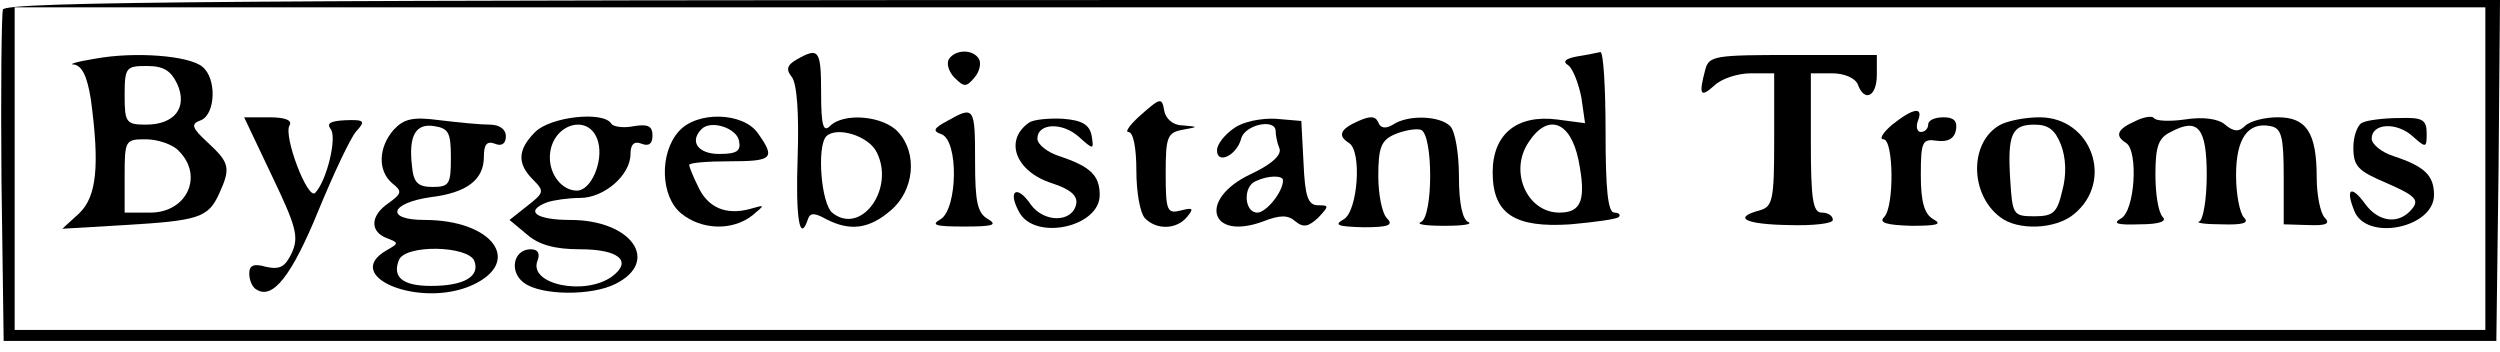 <?xml version="1.0" standalone="no"?>
<!DOCTYPE svg PUBLIC "-//W3C//DTD SVG 20010904//EN"
 "http://www.w3.org/TR/2001/REC-SVG-20010904/DTD/svg10.dtd">
<svg version="1.0" xmlns="http://www.w3.org/2000/svg"
 width="341pt" height="48pt" viewBox="0 0 341 48"
 preserveAspectRatio="xMidYMid meet">

<g transform="translate(0,48) scale(0.1,-0.1)"
fill="#000000" stroke="none">
<path d="M4 467 c-2 -7 -3 -111 -2 -232 l3 -220 1700 0 1700 0 3 233 2 232
-1700 0 c-1368 0 -1702 -2 -1706 -13z m3386 -217 l0 -220 -1685 0 -1685 0 0
220 0 220 1685 0 1685 0 0 -220z"/>
<path d="M130 400 c-25 -4 -38 -8 -29 -8 11 -2 18 -16 23 -48 12 -90 8 -132
-16 -155 l-23 -21 85 5 c101 6 114 10 129 43 16 35 14 42 -15 69 -23 21 -24
26 -10 31 20 8 22 57 2 73 -18 15 -91 21 -146 11z m112 -35 c14 -32 -4 -55
-43 -55 -27 0 -29 3 -29 40 0 38 2 40 30 40 23 0 33 -6 42 -25z m2 -91 c34
-34 11 -84 -39 -84 l-35 0 0 50 c0 49 1 50 29 50 16 0 37 -7 45 -16z"/>
<path d="M1087 399 c-14 -8 -15 -14 -7 -24 7 -9 10 -49 8 -109 -3 -85 3 -118
14 -85 3 9 9 9 25 0 33 -17 59 -13 88 12 32 27 37 78 10 107 -20 22 -74 27
-93 8 -9 -9 -12 1 -12 45 0 59 -3 63 -33 46z m109 -127 c25 -50 -22 -114 -61
-82 -15 13 -21 90 -8 104 14 14 58 1 69 -22z"/>
<path d="M1294 399 c-3 -6 0 -17 8 -25 13 -13 16 -13 27 0 7 8 10 20 6 26 -8
13 -32 13 -41 -1z"/>
<path d="M2151 403 c-16 -3 -20 -7 -12 -12 6 -4 14 -24 18 -44 l5 -35 -38 5
c-55 7 -88 -20 -88 -72 0 -57 30 -76 106 -71 33 3 63 7 66 10 3 3 0 6 -6 6 -9
0 -12 33 -12 110 0 61 -3 109 -7 109 -5 -1 -19 -4 -32 -6z m2 -141 c11 -55 4
-72 -26 -72 -44 0 -69 56 -42 96 26 40 57 29 68 -24z"/>
<path d="M2326 385 c-9 -34 -7 -39 12 -22 10 10 33 17 50 17 l32 0 0 -91 c0
-82 -2 -91 -20 -96 -37 -10 -20 -19 40 -20 33 -1 60 2 60 7 0 6 -7 10 -15 10
-12 0 -15 17 -15 95 l0 95 29 0 c16 0 31 -6 35 -15 9 -25 26 -17 26 13 l0 27
-114 0 c-107 0 -115 -1 -120 -20z"/>
<path d="M1557 324 c-15 -13 -23 -24 -18 -24 7 0 11 -22 11 -53 0 -29 5 -58
12 -65 16 -16 43 -15 57 2 10 12 8 13 -8 9 -19 -5 -21 -1 -21 50 0 50 2 56 23
60 22 4 22 4 0 6 -13 0 -23 9 -25 20 -3 18 -5 18 -31 -5z"/>
<path d="M1292 315 c-19 -10 -20 -14 -8 -18 24 -9 22 -102 -1 -116 -14 -8 -7
-10 32 -10 39 0 46 2 33 10 -15 8 -18 24 -18 79 0 74 -1 76 -38 55z"/>
<path d="M1853 315 c-25 -11 -29 -20 -13 -30 18 -11 12 -93 -7 -104 -14 -8 -9
-10 27 -11 34 0 41 3 32 12 -7 7 -12 33 -12 58 0 39 4 49 23 57 12 5 28 8 35
6 17 -6 17 -119 0 -126 -7 -3 7 -5 32 -5 25 0 39 2 33 5 -8 3 -13 25 -13 62 0
31 -5 62 -12 69 -14 14 -57 16 -78 2 -10 -6 -17 -5 -20 3 -4 9 -11 9 -27 2z"/>
<path d="M2581 310 c-13 -11 -18 -20 -12 -20 14 0 15 -92 1 -106 -8 -8 4 -11
37 -12 35 0 43 2 30 9 -12 7 -17 23 -17 60 0 46 2 50 22 47 15 -2 24 3 26 15
2 12 -3 17 -17 17 -12 0 -21 -4 -21 -10 0 -5 -4 -10 -10 -10 -5 0 -7 7 -4 15
8 20 -6 18 -35 -5z"/>
<path d="M2913 315 c-25 -11 -29 -20 -13 -30 17 -11 12 -93 -7 -103 -12 -7 -5
-9 25 -8 27 0 38 4 32 10 -6 6 -10 31 -10 58 0 38 4 50 21 58 37 20 49 6 49
-59 0 -33 -5 -61 -10 -63 -6 -2 8 -4 30 -4 30 -1 38 2 31 9 -6 6 -11 32 -11
58 0 50 16 73 47 67 15 -3 18 -14 18 -69 l0 -65 34 -1 c24 -1 30 2 22 10 -6 6
-11 31 -11 55 0 61 -14 82 -53 82 -18 0 -38 -5 -45 -12 -8 -8 -15 -8 -27 2 -9
8 -30 11 -55 7 -21 -3 -40 -2 -42 2 -2 3 -13 2 -25 -4z"/>
<path d="M371 240 c33 -69 37 -83 27 -105 -9 -19 -16 -23 -35 -19 -17 5 -23 2
-23 -9 0 -9 4 -19 10 -22 22 -14 48 19 84 107 21 51 44 100 52 109 13 14 11
16 -15 15 -20 -1 -26 -4 -20 -12 9 -11 -5 -70 -21 -87 -10 -11 -44 78 -35 92
4 7 -6 11 -28 11 l-34 0 38 -80z"/>
<path d="M537 303 c-21 -24 -22 -56 -2 -73 14 -11 13 -14 -5 -27 -25 -17 -26
-39 -2 -48 16 -6 16 -7 0 -16 -64 -36 45 -80 116 -48 70 32 28 89 -65 89 -54
0 -47 23 8 31 50 6 73 24 73 55 0 17 4 22 15 18 9 -4 15 0 15 10 0 10 -9 16
-22 16 -13 0 -43 3 -68 6 -37 5 -49 2 -63 -13z m78 -38 c0 -36 -2 -40 -25 -40
-20 0 -26 6 -28 28 -5 42 5 59 30 55 20 -3 23 -9 23 -43z m32 -141 c8 -21 -14
-34 -59 -34 -39 0 -53 12 -44 35 8 22 95 20 103 -1z"/>
<path d="M730 300 c-24 -24 -25 -43 -3 -65 16 -16 15 -18 -8 -36 l-24 -19 24
-20 c16 -14 38 -20 72 -20 53 0 72 -16 44 -37 -37 -27 -114 -11 -102 21 4 10
1 16 -9 16 -24 0 -30 -31 -9 -46 23 -17 92 -18 125 -1 61 31 21 87 -62 87 -47
0 -63 12 -32 24 9 3 29 6 45 6 33 0 69 31 69 60 0 13 5 18 15 14 10 -4 15 0
15 11 0 13 -6 16 -25 13 -14 -3 -28 -1 -31 3 -10 18 -83 10 -104 -11z m86 -14
c7 -27 -10 -66 -29 -66 -20 0 -37 21 -37 45 0 46 55 63 66 21z"/>
<path d="M926 301 c-27 -30 -25 -89 3 -112 28 -23 70 -24 97 -3 18 15 18 15
-3 9 -33 -9 -58 2 -71 31 -7 14 -12 27 -12 29 0 3 25 5 55 5 59 0 63 4 39 38
-20 29 -83 31 -108 3z m82 -13 c3 -14 -3 -18 -27 -18 -29 0 -41 17 -24 34 13
13 48 1 51 -16z"/>
<path d="M1404 313 c-35 -24 -19 -67 31 -83 25 -8 35 -17 33 -28 -5 -26 -44
-26 -62 -1 -19 28 -32 19 -16 -10 21 -40 110 -21 110 23 0 27 -13 39 -55 53
-16 5 -30 16 -30 24 0 21 34 23 57 2 20 -18 20 -17 17 2 -3 15 -13 21 -39 23
-19 1 -40 -1 -46 -5z"/>
<path d="M1683 305 c-13 -9 -23 -22 -23 -30 0 -20 27 -7 33 16 5 19 47 28 47
10 0 -5 2 -16 5 -23 4 -9 -10 -22 -40 -36 -71 -34 -55 -91 18 -64 23 9 34 9
44 0 11 -9 18 -7 31 5 15 16 15 17 0 17 -14 0 -18 12 -20 58 l-3 57 -35 3
c-20 1 -45 -4 -57 -13z m67 -71 c0 -16 -23 -44 -35 -44 -18 0 -20 36 -2 43 17
8 37 8 37 1z"/>
<path d="M2727 309 c-41 -24 -40 -94 1 -125 24 -19 76 -17 101 4 55 45 24 132
-47 132 -20 0 -45 -5 -55 -11z m84 -26 c7 -18 8 -41 2 -63 -7 -30 -12 -35 -38
-35 -29 0 -30 2 -33 49 -4 63 2 76 33 76 19 0 28 -7 36 -27z"/>
<path d="M3223 313 c-7 -2 -13 -18 -13 -34 0 -26 6 -32 46 -49 39 -17 44 -23
34 -35 -18 -22 -46 -18 -64 7 -19 26 -27 21 -15 -9 16 -43 109 -24 109 21 0
27 -13 39 -55 53 -16 5 -30 16 -30 24 0 21 34 23 56 3 18 -16 19 -16 19 4 0
19 -6 22 -37 21 -21 0 -44 -3 -50 -6z"/>
</g>
</svg>
